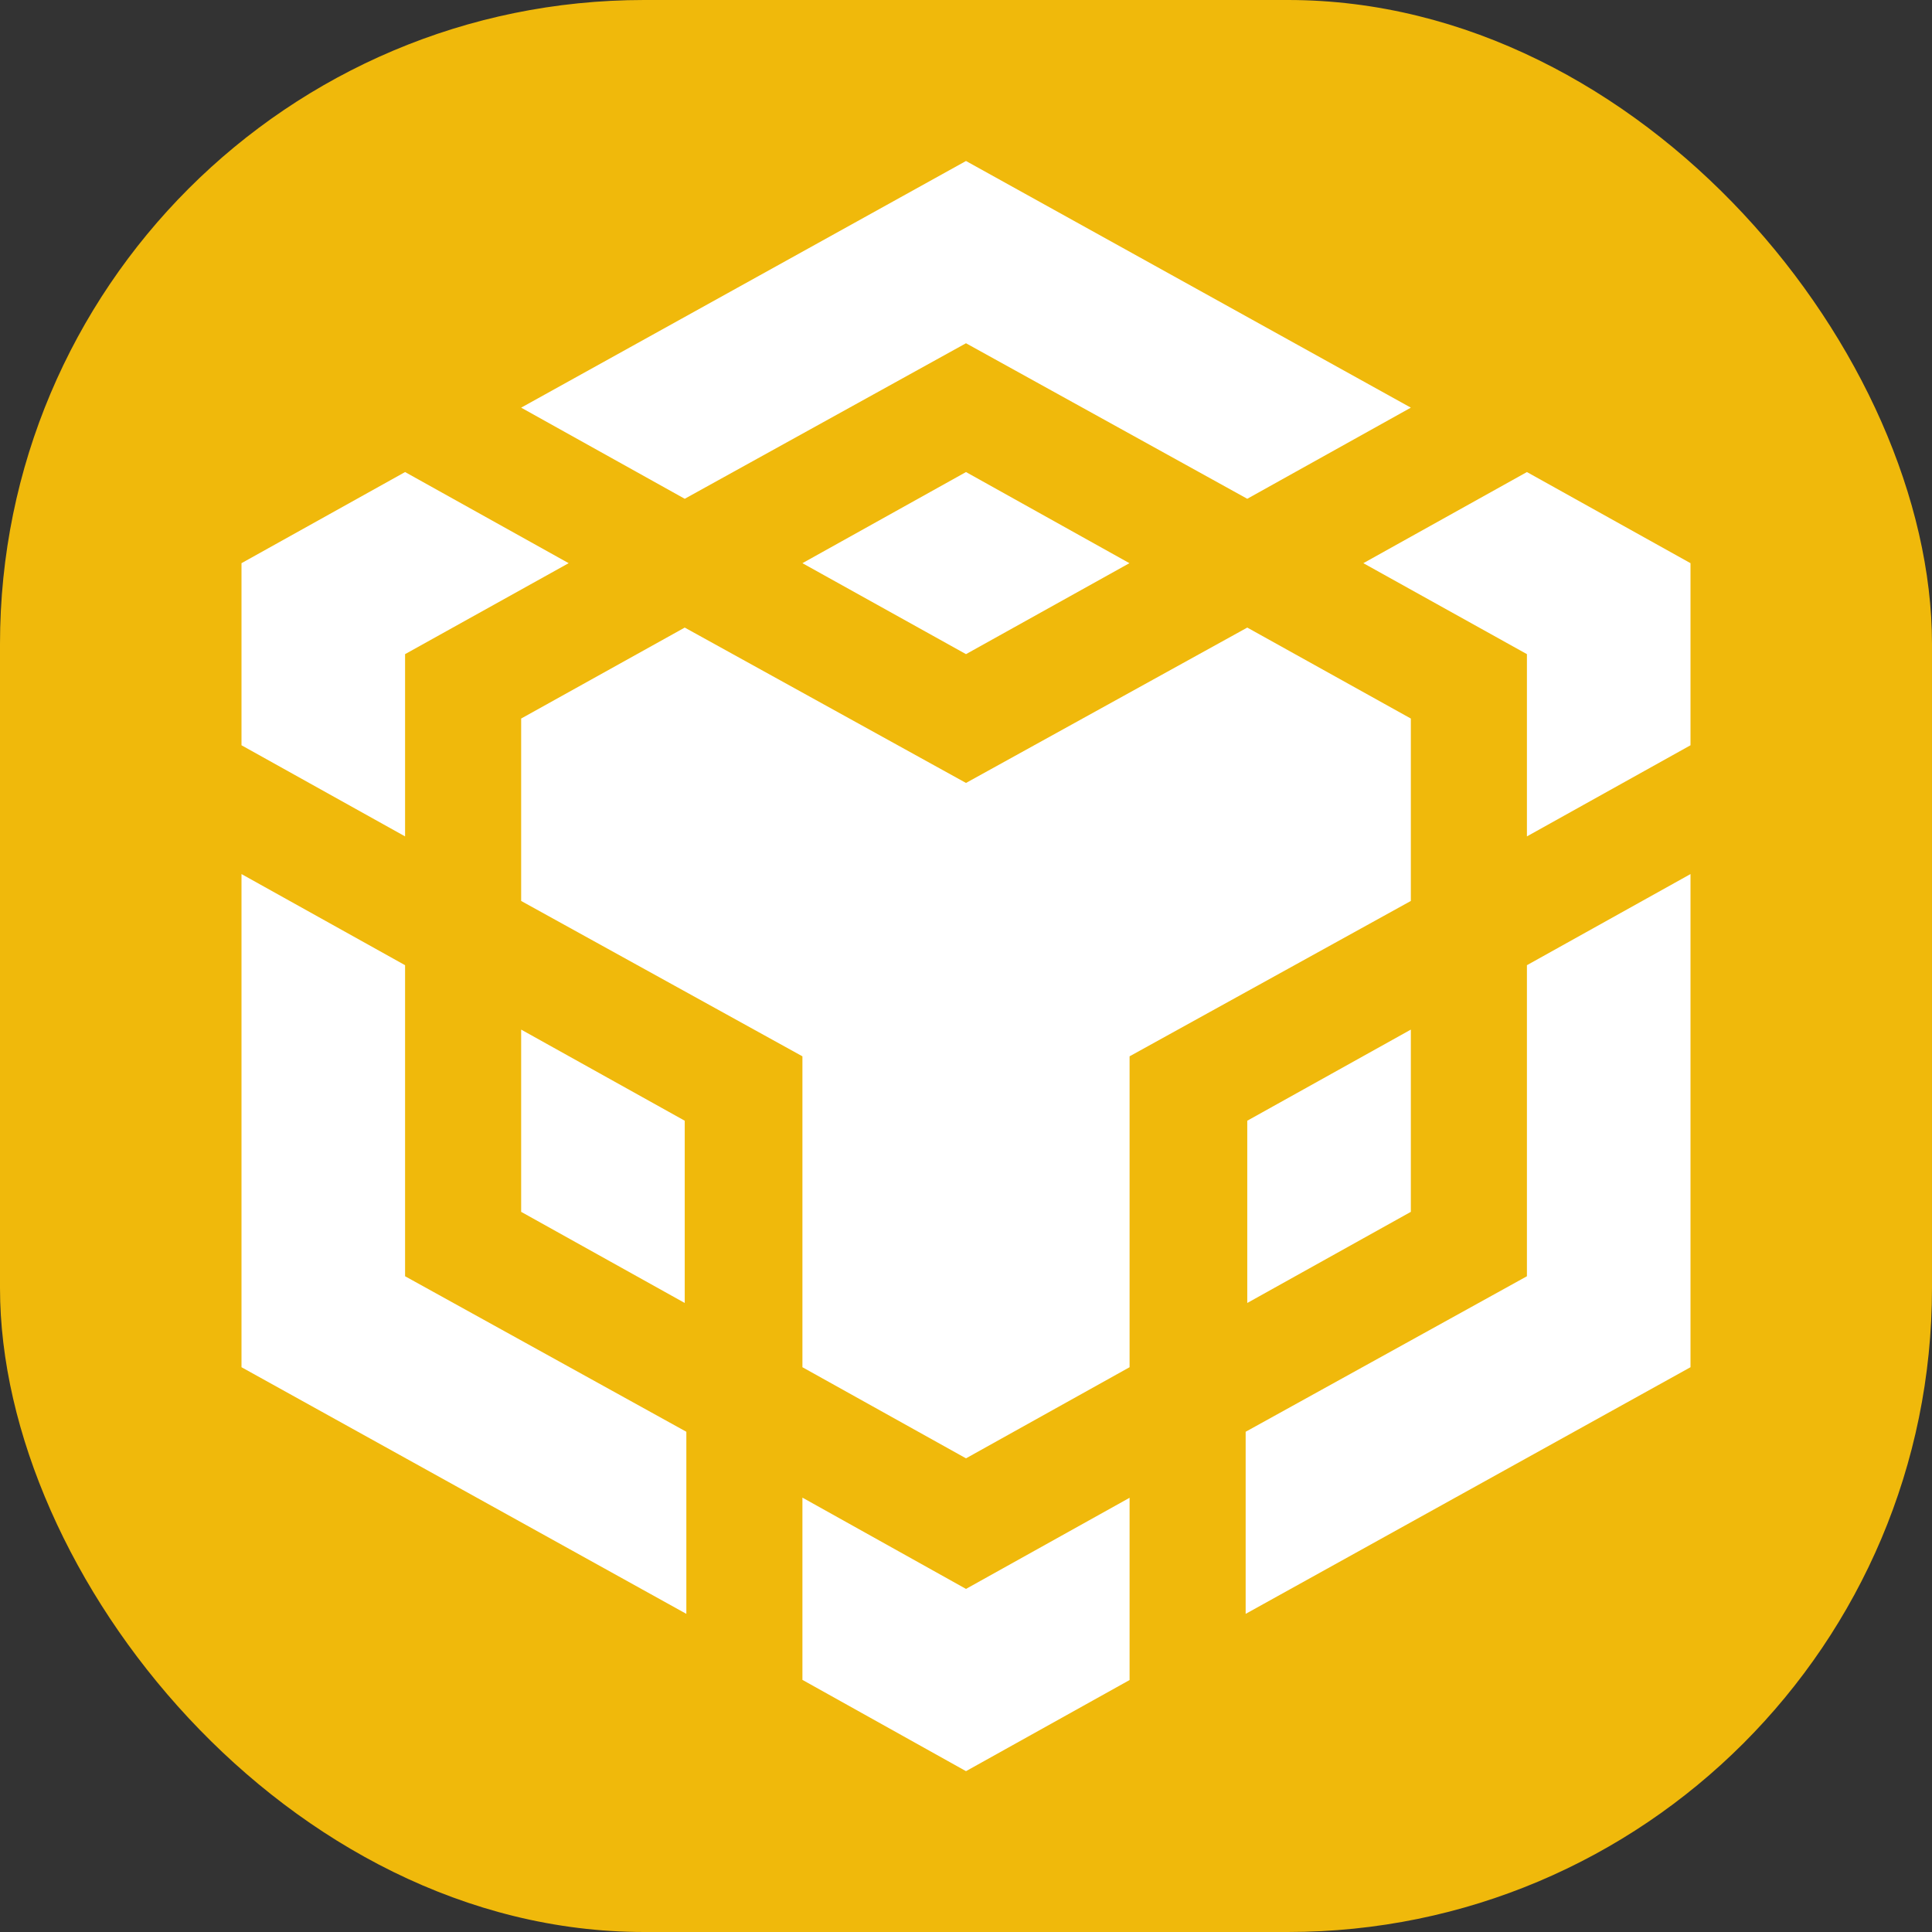 <svg width="12" height="12" viewBox="0 0 12 12" fill="none" xmlns="http://www.w3.org/2000/svg">
<rect x="0" y="0" width="12" height="12" fill="#333333" stroke="none"/>
<rect width="12" height="12" rx="4" fill="#F0B90B"/>
<g clip-path="url(#clip0_359_1224)">
<path fill-rule="evenodd" clip-rule="evenodd" d="M6 1L3.237 2.532L4.253 3.098L6 2.132L7.747 3.098L8.763 2.532L6 1ZM7.747 3.898L8.763 4.463V5.596L7.016 6.561V8.492L6 9.058L4.984 8.492V6.561L3.237 5.596V4.463L4.253 3.898L6 4.863L7.747 3.898ZM8.763 6.395V7.527L7.747 8.093V6.961L8.763 6.395ZM7.737 8.893L9.484 7.927V5.995L10.5 5.429V8.492L7.737 10.024V8.893ZM9.484 4.063L8.468 3.498L9.484 2.932L10.5 3.498V4.629L9.484 5.195V4.063ZM4.984 10.434V9.302L6 9.869L7.016 9.303V10.435L6 11.001L4.984 10.434ZM4.253 8.093L3.237 7.527V6.395L4.253 6.961V8.093ZM6 4.063L4.984 3.498L6 2.932L7.015 3.498L6 4.063ZM3.532 3.498L2.516 4.063V5.195L1.5 4.629V3.498L2.516 2.932L3.532 3.498ZM1.5 5.429L2.516 5.995V7.927L4.263 8.893V10.024L1.5 8.492V5.429Z" fill="white"/>
</g>
<defs>
<clipPath id="clip0_359_1224">
<rect width="9" height="10" fill="white" transform="translate(1.5 1)"/>
</clipPath>
</defs>
</svg>

